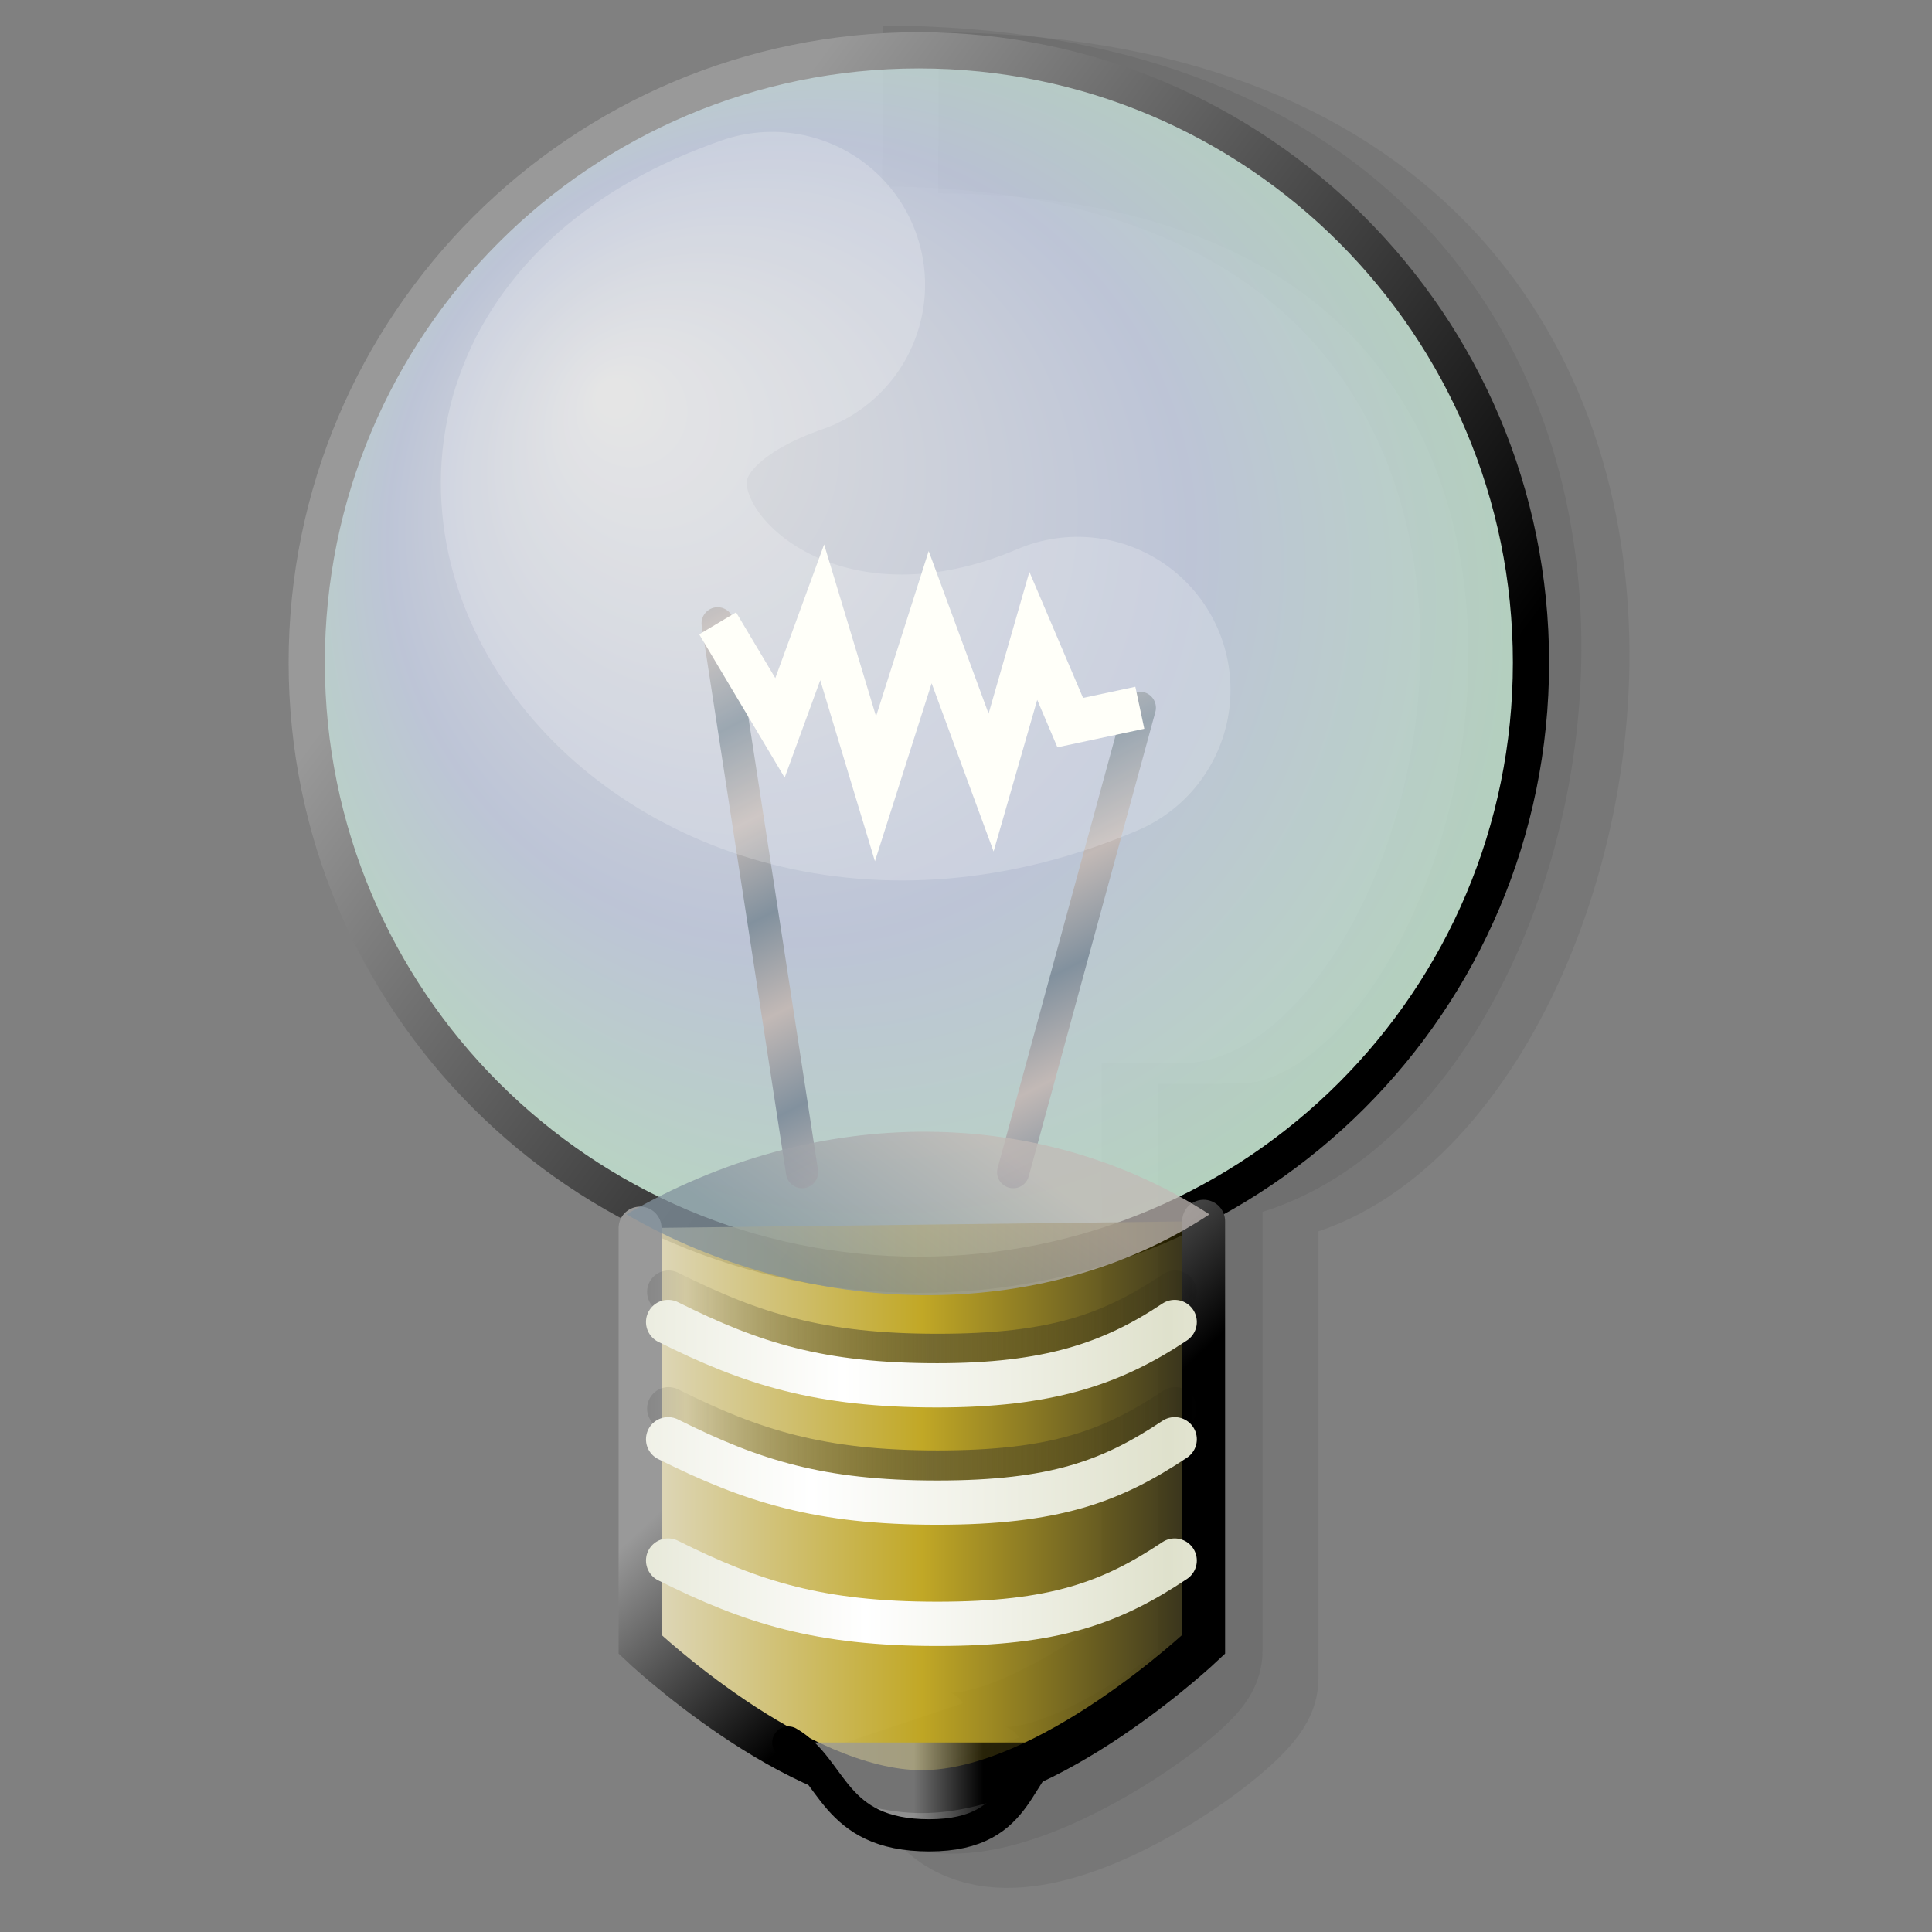<?xml version="1.0" encoding="UTF-8" standalone="no"?>
<!DOCTYPE svg PUBLIC "-//W3C//DTD SVG 1.0//EN"
"http://www.w3.org/TR/2001/REC-SVG-20010904/DTD/svg10.dtd">
<svg
   xmlns="http://www.w3.org/2000/svg"
   xmlns:xlink="http://www.w3.org/1999/xlink"
   version="1.0"
   x="0"
   y="0"
   width="60"
   height="60"
   id="svg969">
  <rect width="100%" height="100%" fill="#808080" stroke="none"/>
  <defs
     id="defs971">
    <linearGradient
       id="linearGradient1025">
      <stop
         style="stop-color:#3a3a3a;stop-opacity:0.549;"
         offset="0"
         id="stop1026" />
      <stop
         style="stop-color:#000000;stop-opacity:0.04;"
         offset="1"
         id="stop1027" />
    </linearGradient>
    <linearGradient
       id="linearGradient1013">
      <stop
         style="stop-color:#ffffff;stop-opacity:1;"
         offset="0"
         id="stop1014" />
      <stop
         style="stop-color:#dfe1cc;stop-opacity:1;"
         offset="1"
         id="stop1015" />
    </linearGradient>
    <linearGradient
       id="linearGradient1004">
      <stop
         style="stop-color:#fff7d7;stop-opacity:1;"
         offset="0"
         id="stop1005" />
      <stop
         style="stop-color:#d7b508;stop-opacity:1;"
         offset="0.5"
         id="stop1032" />
      <stop
         style="stop-color:#1b1700;stop-opacity:1;"
         offset="1"
         id="stop1006" />
    </linearGradient>
    <linearGradient
       id="linearGradient996">
      <stop
         style="stop-color:#c2b9b6;stop-opacity:1;"
         offset="0"
         id="stop997" />
      <stop
         style="stop-color:#82919e;stop-opacity:1;"
         offset="1"
         id="stop1000" />
    </linearGradient>
    <linearGradient
       id="linearGradient990">
      <stop
         style="stop-color:#ffffff;stop-opacity:1;"
         offset="0"
         id="stop991" />
      <stop
         style="stop-color:#d1dbf3;stop-opacity:1;"
         offset="0.5"
         id="stop993" />
      <stop
         style="stop-color:#c6ffc4;stop-opacity:1;"
         offset="1"
         id="stop992" />
    </linearGradient>
    <linearGradient
       id="linearGradient975">
      <stop
         style="stop-color:#000000;stop-opacity:1;"
         offset="0"
         id="stop976" />
      <stop
         style="stop-color:#999999;stop-opacity:1;"
         offset="1"
         id="stop977" />
    </linearGradient>
    <linearGradient
       x1="0.686"
       y1="0.28"
       x2="0.187"
       y2="0.542"
       id="linearGradient978"
       xlink:href="#linearGradient996" />
    <radialGradient
       cx="0.5"
       cy="0.5"
       r="0.479"
       fx="0.5"
       fy="0.5"
       id="radialGradient980"
       xlink:href="#linearGradient1025" />
    <linearGradient
       x1="0.763"
       y1="0.782"
       x2="0.172"
       y2="0.343"
       id="linearGradient985"
       xlink:href="#linearGradient975" />
    <radialGradient
       cx="0.544"
       cy="0.523"
       r="0.651"
       fx="0.247"
       fy="0.28"
       id="radialGradient986"
       xlink:href="#linearGradient990"
       spreadMethod="pad" />
    <linearGradient
       x1="0.637"
       y1="0.565"
       x2="0.329"
       y2="0.234"
       id="linearGradient1002"
       xlink:href="#linearGradient975" />
    <linearGradient
       x1="-7.1123663e-17"
       y1="0.5"
       x2="1"
       y2="0.5"
       id="linearGradient1003"
       xlink:href="#linearGradient1004" />
    <linearGradient
       x1="0.283"
       y1="0.48"
       x2="0.987"
       y2="0.48"
       id="linearGradient1012"
       xlink:href="#linearGradient1013"
       spreadMethod="reflect" />
    <linearGradient
       x1="0.511"
       y1="0.48"
       x2="0.987"
       y2="0.48"
       id="linearGradient1020"
       xlink:href="#linearGradient1025"
       spreadMethod="reflect" />
    <linearGradient
       x1="0.39"
       y1="0.48"
       x2="0.987"
       y2="0.48"
       id="linearGradient1034"
       xlink:href="#linearGradient1013"
       spreadMethod="reflect" />
    <linearGradient
       x1="0.48"
       y1="0.577"
       x2="0.416"
       y2="0.414"
       id="linearGradient1035"
       xlink:href="#linearGradient996"
       spreadMethod="reflect" />
    <linearGradient
       x1="0.346"
       y1="0.444"
       x2="0.987"
       y2="0.444"
       id="linearGradient1036"
       xlink:href="#linearGradient1013"
       spreadMethod="reflect" />
    <linearGradient
       x1="0.714"
       y1="0.468"
       x2="0.46"
       y2="0.468"
       id="linearGradient1038"
       xlink:href="#linearGradient975" />
  </defs>
  <path
     d="M 29.147,3.504 C 56.8,3.626 48.934,36.156 38.446,36.156 C 38.446,37.467 38.446,50.823 38.446,52.134 C 38.446,53.019 30.58,58.689 29.269,54.756"
     style="fill:none;fill-opacity:0.75;fill-rule:evenodd;stroke:#000000;stroke-width:5;stroke-opacity:0.07;"
     id="path1108" />
  <path
     d="M 27.409,3.291 C 55.063,3.413 47.836,35.517 36.709,35.517 C 36.709,36.828 36.709,49.97 36.709,51.281 C 36.709,51.953 28.843,57.623 27.531,53.69"
     style="fill:none;fill-opacity:0.75;fill-rule:evenodd;stroke:#000000;stroke-width:5;stroke-opacity:0.07;"
     id="path1115" />
  <path
     d="M 44.575,20.014 C 44.577,9.514 36.065,1.001 25.565,1.001 C 15.065,1.001 6.553,9.514 6.555,20.014 C 6.553,30.514 15.065,39.027 25.565,39.027 C 36.065,39.027 44.577,30.514 44.575,20.014 z "
     transform="translate(2.971,0.562)"
     style="fill:url(#radialGradient986);fill-opacity:0.75;fill-rule:evenodd;stroke:url(#linearGradient985);stroke-width:1.125;"
     id="path983" />
  <path
     d="M 31.465,36.402 C 31.465,36.402 35.398,21.98 35.398,21.98 M 22.287,19.358 C 22.287,19.358 24.909,36.402 24.909,36.402"
     style="fill:none;fill-opacity:0.75;fill-rule:evenodd;stroke:url(#linearGradient1035);stroke-linecap:round;"
     id="path1102" />
  <path
     d="M 23.979,8.845 C 12.117,12.975 21.207,26.641 33.464,21.421"
     style="fill:none;fill-opacity:0.75;fill-rule:evenodd;stroke:#ffffff;stroke-width:9.5;stroke-linecap:round;stroke-opacity:0.2;"
     id="path1125" />
  <path
     d="M 19.878,38.139 L 19.878,51.068 C 19.878,51.068 24.696,55.641 28.629,55.641 C 32.562,55.641 37.38,51.068 37.38,51.068 L 37.38,37.926"
     style="fill:url(#linearGradient1003);fill-opacity:0.75;fill-rule:evenodd;stroke:url(#linearGradient1002);stroke-width:1pt;stroke-linecap:round;"
     id="path1001" />
  <path
     d="M 24.483,54.116 C 25.889,54.928 25.843,56.998 28.86,56.998 C 31.885,56.998 31.465,54.756 32.957,54.116"
     style="fill:url(#linearGradient1038);fill-opacity:0.75;fill-rule:evenodd;stroke:#000000;stroke-linecap:round;stroke-linejoin:round;"
     id="path1009" />
  <path
     d="M 36.496,40.122 C 34.529,41.433 32.767,42.088 29.121,42.088 C 25.476,42.088 23.385,41.433 20.763,40.122"
     style="fill:none;fill-opacity:0.75;fill-rule:evenodd;stroke:url(#linearGradient1020);stroke-width:1pt;stroke-linecap:round;"
     id="path1019" />
  <path
     d="M 36.709,51.631 C 34.252,53.05 32.773,53.598 28.908,53.598 C 24.843,53.598 23.928,53.335 20.976,51.631"
     style="fill:none;fill-opacity:0.75;fill-rule:evenodd;stroke:url(#linearGradient1020);stroke-width:1.375;stroke-linecap:round;"
     id="path1028" />
  <path
     d="M 36.496,43.745 C 34.529,45.056 32.76,45.711 29.121,45.711 C 25.483,45.711 23.385,45.056 20.763,43.745"
     style="fill:none;fill-opacity:0.75;fill-rule:evenodd;stroke:url(#linearGradient1020);stroke-width:1pt;stroke-linecap:round;"
     id="path1030" />
  <path
     d="M 36.496,47.582 C 34.529,48.893 32.767,49.548 29.121,49.548 C 25.483,49.548 23.385,48.893 20.763,47.582"
     style="fill:none;fill-opacity:0.75;fill-rule:evenodd;stroke:url(#linearGradient1020);stroke-width:1pt;stroke-linecap:round;"
     id="path1029" />
  <path
     d="M 36.481,48.464 C 34.515,49.775 32.751,50.43 29.107,50.43 C 25.461,50.43 23.371,49.775 20.749,48.464"
     style="fill:none;fill-opacity:0.75;fill-rule:evenodd;stroke:url(#linearGradient1034);stroke-width:1.375;stroke-linecap:round;"
     id="path1018" />
  <path
     d="M 36.481,44.698 C 34.515,46.009 32.745,46.665 29.107,46.665 C 25.468,46.665 23.371,46.009 20.749,44.698"
     style="fill:none;fill-opacity:0.75;fill-rule:evenodd;stroke:url(#linearGradient1012);stroke-width:1.375;stroke-linecap:round;"
     id="path1017" />
  <path
     d="M 36.481,41.056 C 34.515,42.367 32.532,43.023 29.107,43.023 C 25.468,43.023 23.371,42.367 20.749,41.056"
     style="fill:none;fill-opacity:0.75;fill-rule:evenodd;stroke:url(#linearGradient1036);stroke-width:1.375;stroke-linecap:round;"
     id="path1016" />
  <path
     d="M 37.561,37.713 C 32.289,41.183 25.031,40.934 19.452,37.713 C 25.41,34.238 32.349,34.345 37.561,37.713 z "
     style="fill:url(#linearGradient978);fill-opacity:0.75;fill-rule:evenodd;stroke:#000000;stroke-width:1pt;stroke-opacity:0;"
     id="path995" />
  <path
     d="M 36.496,37.777 C 34.529,39.088 32.76,39.743 29.121,39.743 C 25.483,39.743 23.385,39.088 20.763,37.777"
     style="fill:none;fill-opacity:0.75;fill-rule:evenodd;stroke:url(#linearGradient1012);stroke-width:1.375;stroke-linecap:round;"
     id="path1011" />
  <path
     d="M 35.398,21.98 L 33.237,22.441 L 32.09,19.747 L 30.779,24.303 L 28.887,19.166 L 27.189,24.497 L 25.534,19.016 L 24.223,22.605 L 22.287,19.358"
     style="fill:none;fill-opacity:0.75;fill-rule:evenodd;stroke:#fffff9;stroke-width:1pt;"
     id="path1107" />
</svg>

